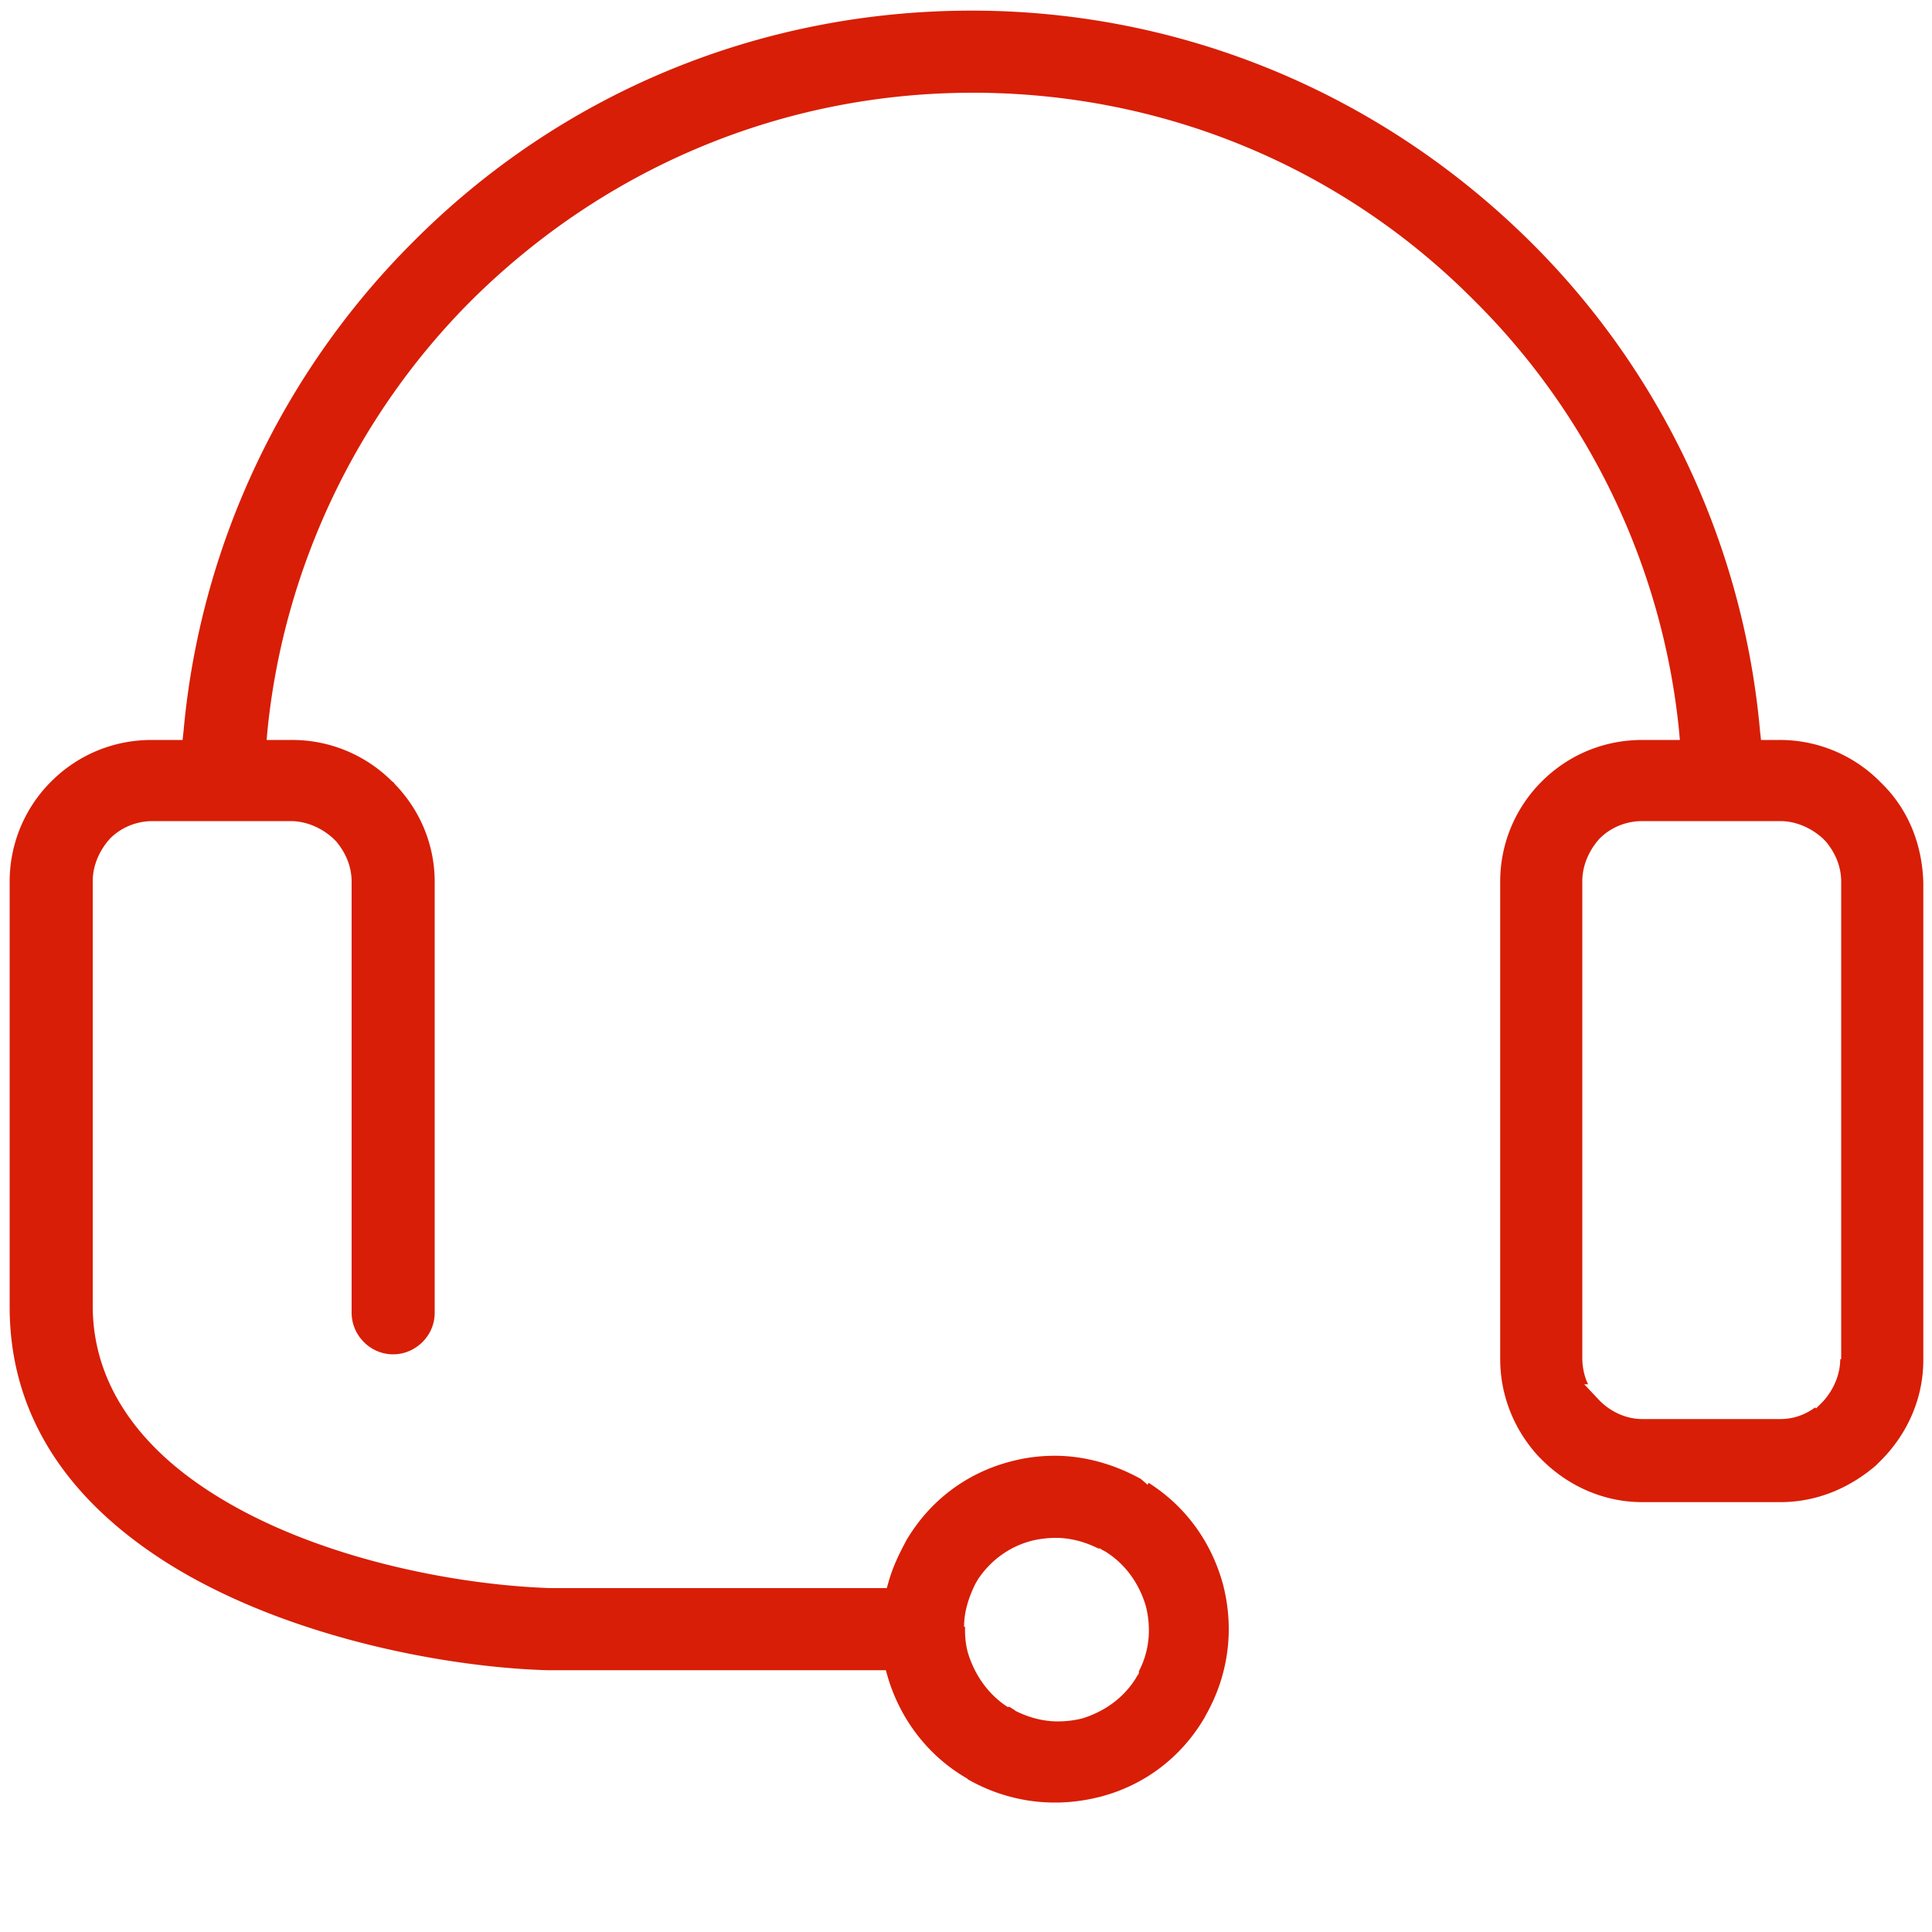 <?xml version="1.0" standalone="no"?><!DOCTYPE svg PUBLIC "-//W3C//DTD SVG 1.1//EN" "http://www.w3.org/Graphics/SVG/1.1/DTD/svg11.dtd"><svg t="1608653168264" class="icon" viewBox="0 0 1024 1024" version="1.1" xmlns="http://www.w3.org/2000/svg" p-id="3411" xmlns:xlink="http://www.w3.org/1999/xlink" width="64" height="64"><defs><style type="text/css"></style></defs><path d="M997.888 415.744l-1.536-1.536a74.752 74.752 0 0 0-53.248-22.016h-9.728l-0.512-4.608c-8.704-97.792-51.712-189.952-121.344-259.072-79.36-78.848-184.832-122.88-296.448-122.88-112.128 0-217.6 43.52-296.448 122.88-69.632 69.632-112.64 161.792-121.344 259.072l-0.512 4.608h-16.384c-19.968 0-38.912 7.68-53.248 22.016a74.752 74.752 0 0 0-22.016 53.248v225.28c0 54.272 27.648 99.84 81.92 134.656 62.464 39.936 148.48 56.32 203.264 57.856h179.2l1.024 3.584c6.656 22.528 21.504 41.984 41.984 53.76l0.512 0.512c14.336 8.192 30.208 12.288 46.08 12.288 8.192 0 15.872-1.024 24.064-3.072 23.552-6.144 43.008-20.992 55.296-41.984l0.512-1.024c12.288-21.504 15.36-46.08 9.216-69.632-6.144-22.528-19.968-41.472-39.424-53.76l-0.512 1.024-3.584-3.072c-13.824-7.68-29.696-12.288-45.568-12.288-8.192 0-15.872 1.024-23.552 3.072-23.552 6.144-43.008 20.992-55.296 41.984l-0.512 1.024c-3.584 6.656-6.656 13.312-8.704 20.48l-1.024 3.584H291.84c-48.64-1.536-125.44-15.36-180.736-51.2-40.448-26.112-61.952-59.904-61.952-98.304v-225.28c0-8.192 3.584-16.384 9.216-22.528 6.144-6.144 14.336-9.216 22.528-9.216h73.216c8.192 0 16.384 3.584 22.528 9.216l1.536 1.536c5.12 6.144 8.192 13.312 8.192 21.504v228.352c0 11.776 9.728 22.016 22.016 22.016 11.776 0 22.016-9.728 22.016-22.016v-228.352c0-18.944-7.168-37.376-20.992-51.712-0.512-0.512-0.512-1.024-1.536-1.536a74.752 74.752 0 0 0-53.248-22.016h-13.312l0.512-5.632c8.704-85.504 47.104-166.4 108.032-227.328 71.168-70.656 165.376-110.08 265.728-110.08s195.072 38.912 265.728 110.08c61.44 60.928 99.84 141.824 108.544 227.328l0.512 5.632h-19.968c-19.968 0-38.912 7.68-53.248 22.016a74.752 74.752 0 0 0-22.016 53.248V720.384c0 18.944 7.168 37.376 20.48 51.712l1.536 1.536c14.336 14.336 33.28 22.528 53.248 22.528h73.216c18.944 0 36.352-7.168 50.688-19.456l2.56-2.56c14.336-14.336 22.528-33.28 22.528-53.248v-252.928c-0.512-19.968-7.68-38.4-21.504-52.224z m-486.912 446.464c0-8.192 2.56-15.872 6.144-23.04l1.536-2.56c6.656-9.728 16.384-16.896 28.16-19.968 4.096-1.024 8.704-1.536 12.8-1.536 7.68 0 15.36 2.048 22.528 5.632h1.024c0.512 0.512 1.536 1.024 2.56 1.536 10.752 6.656 17.92 16.896 21.504 28.672 3.072 11.776 2.048 24.064-3.584 34.816v1.024c-0.512 1.024-1.024 1.536-1.536 2.56-6.656 10.752-16.896 17.92-28.672 21.504-4.096 1.024-8.704 1.536-12.8 1.536-7.68 0-15.36-2.048-22.528-5.632l-0.512-0.512c-1.024-0.512-1.536-1.024-2.56-1.536h-1.024c-10.24-6.656-17.408-16.896-20.992-28.672-1.024-3.584-1.536-7.68-1.536-11.776v-2.048z m464.384-141.824c0 8.192-3.584 16.384-9.216 22.528l-3.584 3.584-0.512-0.512c-5.632 4.096-11.776 6.144-18.432 6.144H870.4c-8.192 0-16.384-3.584-22.528-9.728l-8.192-8.704h2.048c-2.048-4.096-3.072-9.216-3.072-13.824v-252.928c0-8.192 3.584-16.384 9.216-22.528 6.144-6.144 14.336-9.216 22.528-9.216h73.216c8.192 0 16.384 3.584 22.528 9.216l1.536 1.536c5.12 6.144 8.192 13.312 8.192 21.504V720.384z" fill="#d81e06" p-id="3412"></path></svg>